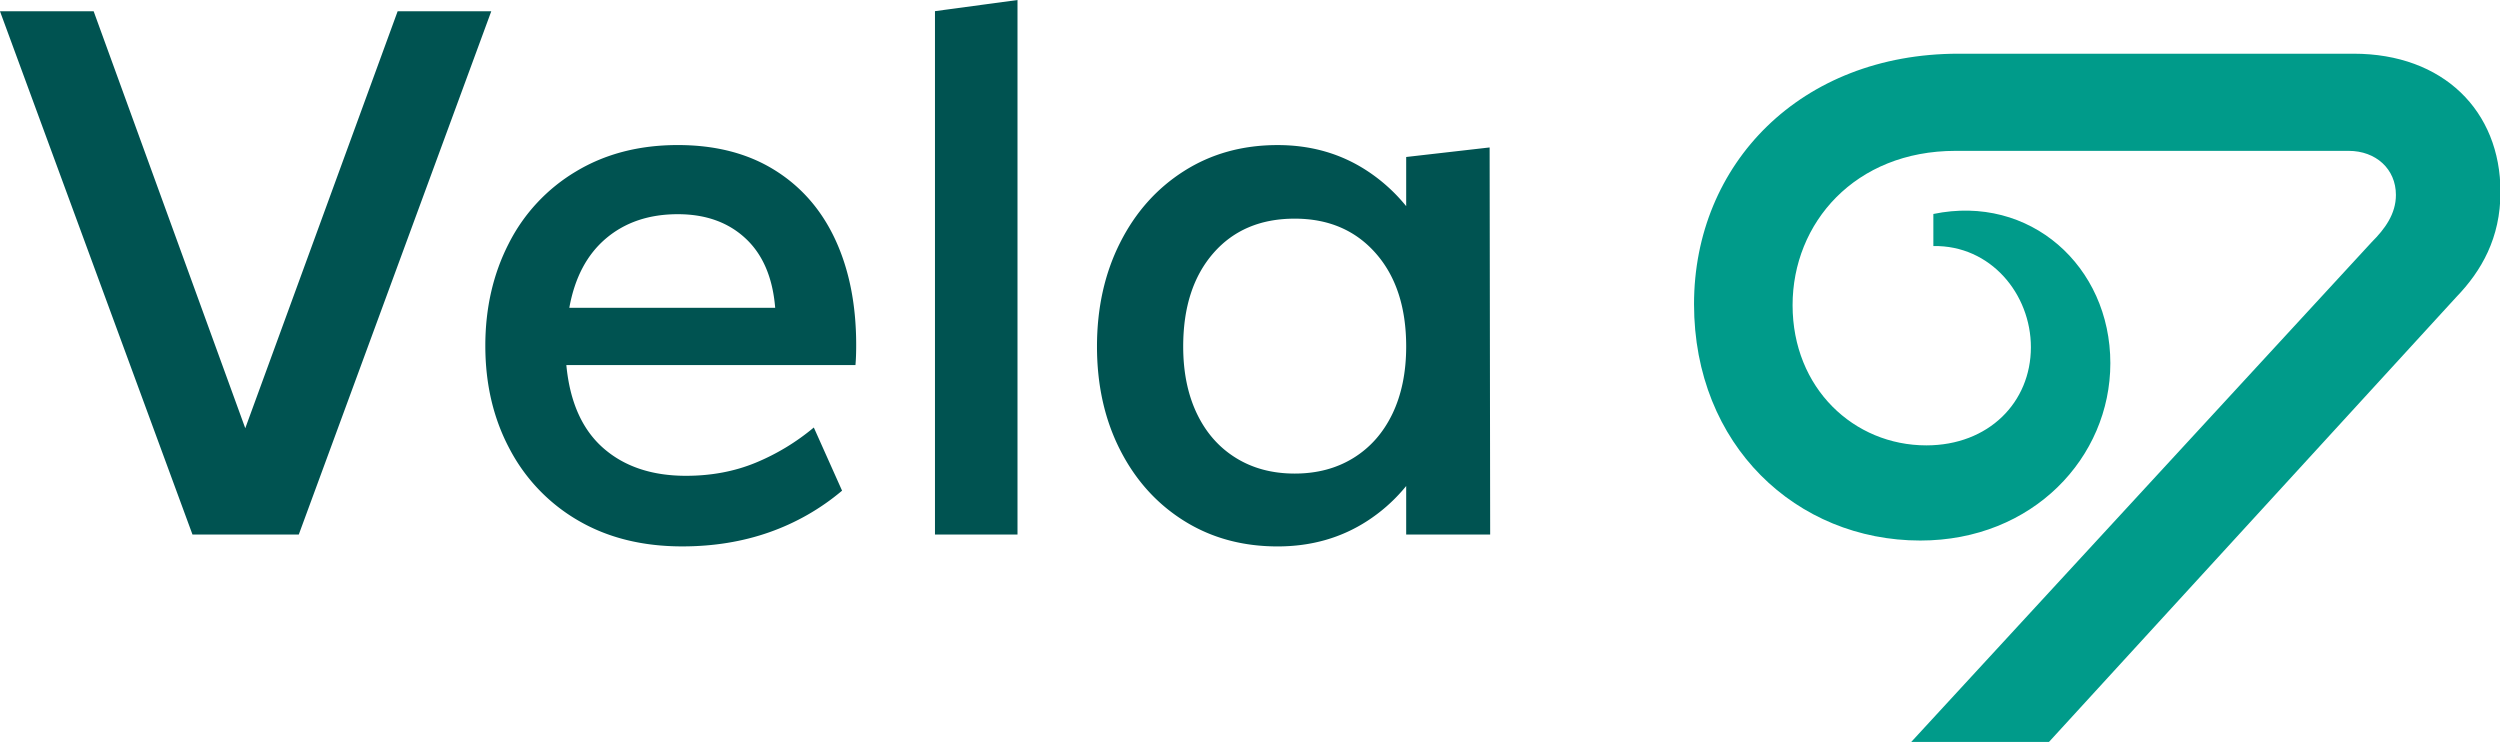 <svg width="93" height="28" xmlns="http://www.w3.org/2000/svg"><g fill="none"><path d="M0 .42h3.484l5.64 15.51L14.792.42h3.483l-7.16 19.464H7.16L0 .42zm25.38 19.906c-1.474 0-2.76-.318-3.856-.954a6.627 6.627 0 0 1-2.557-2.654c-.609-1.133-.913-2.419-.913-3.857 0-1.4.29-2.668.871-3.801a6.56 6.56 0 0 1 2.502-2.682c1.088-.655 2.35-.982 3.788-.982 1.4 0 2.599.309 3.594.927.996.617 1.751 1.483 2.267 2.598.516 1.116.774 2.42.774 3.913 0 .295-.009.543-.027.746H21.068c.129 1.364.585 2.392 1.368 3.083.784.691 1.811 1.037 3.083 1.037.94 0 1.802-.162 2.585-.484a8.326 8.326 0 0 0 2.17-1.313l1.051 2.35a8.625 8.625 0 0 1-2.71 1.548c-.995.35-2.073.525-3.234.525zm3.457-8.875c-.092-1.124-.46-1.986-1.106-2.585-.645-.599-1.484-.898-2.516-.898-1.07 0-1.958.3-2.668.898-.71.6-1.166 1.46-1.369 2.585h7.659zM34.78.415L37.851 0v19.884h-3.07V.415zM52.31 5.84l3.104-.355.02 14.4H52.31V5.839zm-4.783-.443c1.253 0 2.368.323 3.345.968.977.645 1.742 1.53 2.295 2.654.553 1.125.83 2.415.83 3.87 0 1.439-.277 2.72-.83 3.844-.553 1.124-1.318 2.004-2.295 2.64-.977.636-2.092.954-3.345.954-1.309 0-2.47-.318-3.484-.954-1.014-.636-1.806-1.516-2.377-2.64-.572-1.124-.858-2.405-.858-3.843 0-1.438.286-2.723.858-3.857.57-1.134 1.363-2.023 2.377-2.668 1.014-.645 2.175-.968 3.484-.968zm.636 2.737c-1.272 0-2.281.429-3.028 1.286-.746.857-1.12 2.014-1.12 3.47 0 .958.171 1.792.512 2.502.341.71.825 1.258 1.452 1.645.626.387 1.354.58 2.184.58.83 0 1.557-.193 2.184-.58.627-.387 1.11-.935 1.452-1.645.34-.71.511-1.544.511-2.502 0-1.456-.378-2.613-1.134-3.47-.755-.857-1.76-1.286-3.013-1.286z" fill="#005351"/><path d="M71.098 27.6L88.23 9.004c.486-.485.898-1.044.898-1.752 0-.969-.748-1.64-1.758-1.64H72.744c-3.74 0-6.06 2.684-6.06 5.74 0 3.092 2.282 5.216 4.975 5.216 2.32 0 3.89-1.602 3.89-3.652 0-1.975-1.496-3.8-3.628-3.763V7.96c3.591-.745 6.584 1.938 6.584 5.552 0 3.503-2.88 6.596-7.07 6.596-4.601 0-8.417-3.54-8.417-8.794 0-5.217 3.965-9.316 9.838-9.316h14.7c3.33 0 5.462 2.124 5.462 5.142 0 1.715-.71 2.944-1.646 3.913L76.222 27.6h-5.124z" fill="#009B8A"/></g></svg>